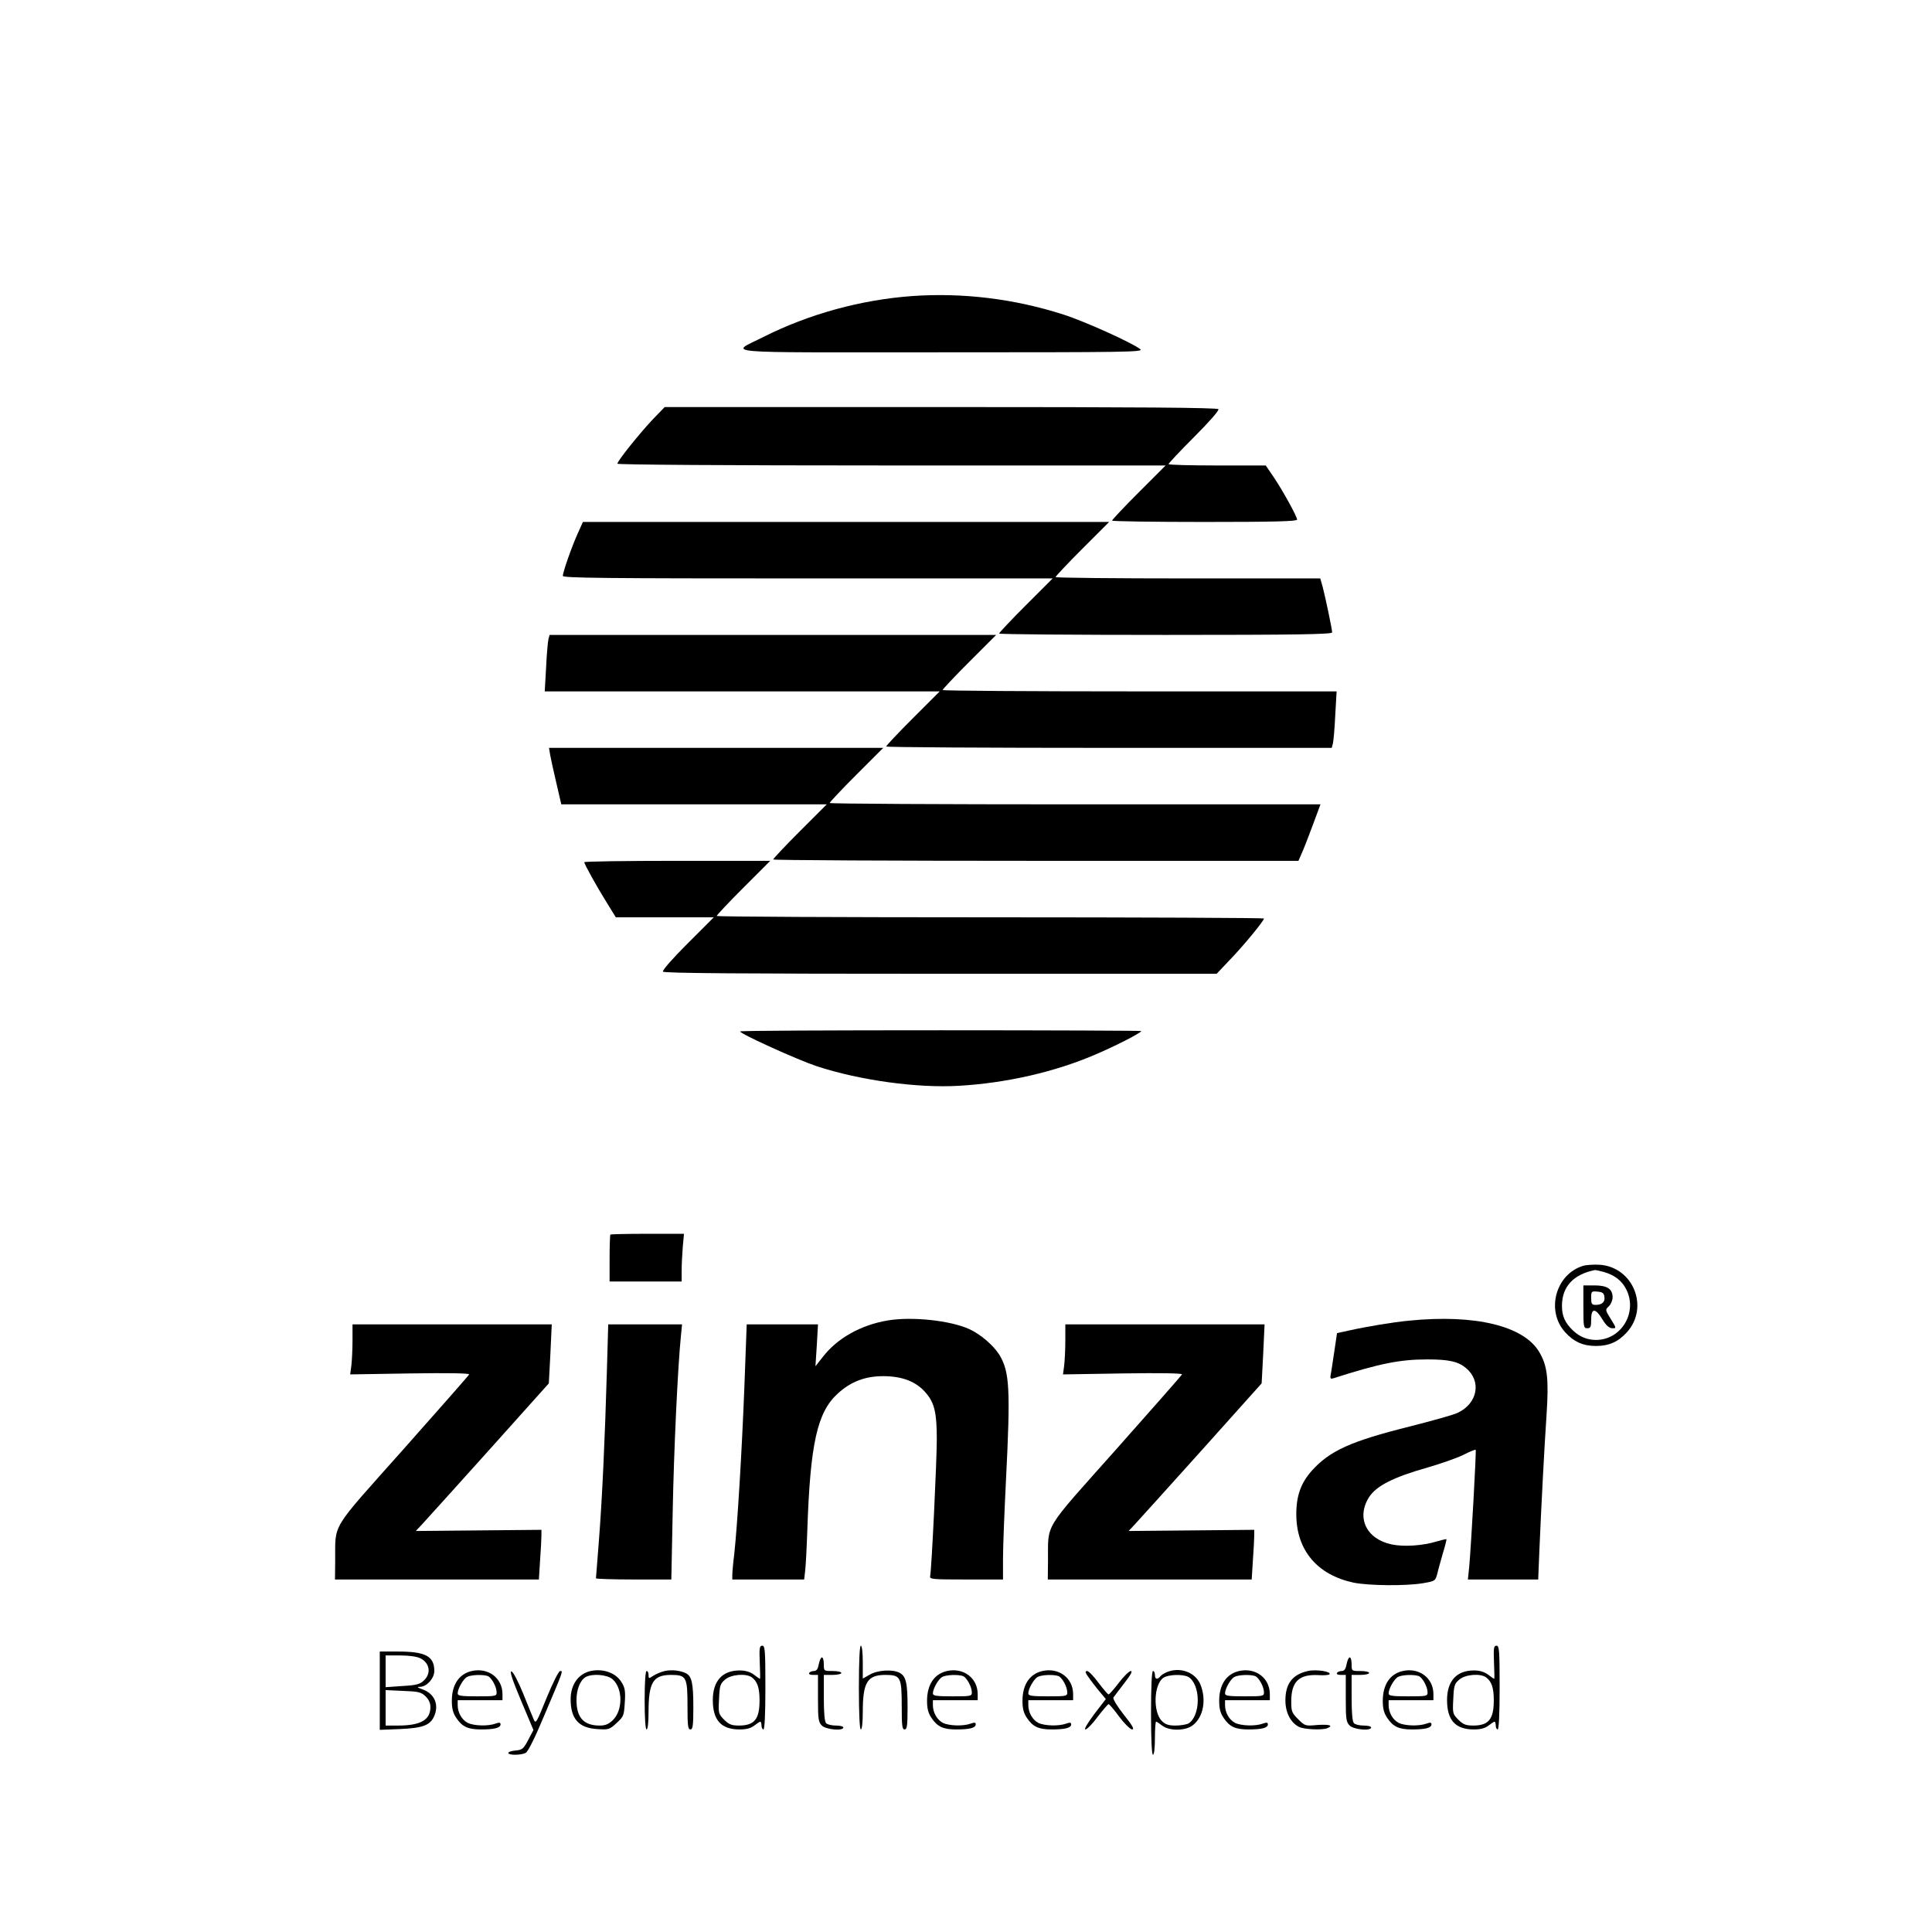<?xml version="1.0" standalone="no"?>
<!DOCTYPE svg PUBLIC "-//W3C//DTD SVG 20010904//EN"
 "http://www.w3.org/TR/2001/REC-SVG-20010904/DTD/svg10.dtd">
<svg version="1.0" xmlns="http://www.w3.org/2000/svg"
 width="992pt" height="992pt" viewBox="0 0 992 992"
 preserveAspectRatio="xMidYMid meet">

<g transform="translate(0,992) scale(0.1,-0.1)"
fill="#000000" stroke="none">
<path d="M4685 8400 c-264 -19 -530 -92 -765 -210 -173 -88 -267 -79 910 -79
957 0 1043 1 1025 16 -42 33 -285 143 -395 178 -252 81 -516 113 -775 95z"/>
<path d="M3353 7768 c-69 -73 -183 -215 -183 -229 0 -5 542 -9 1407 -9 l1408
0 -138 -138 c-75 -75 -137 -141 -137 -145 0 -4 214 -7 475 -7 355 0 475 3 475
12 0 16 -74 150 -122 221 l-39 57 -249 0 c-138 0 -250 3 -250 7 0 4 59 67 131
139 76 76 129 136 125 143 -5 8 -397 11 -1425 11 l-1418 0 -60 -62z"/>
<path d="M2966 7180 c-31 -69 -76 -197 -76 -217 0 -11 220 -13 1257 -13 l1258
0 -138 -138 c-75 -75 -137 -141 -137 -145 0 -4 385 -7 855 -7 677 0 855 3 855
13 0 16 -35 182 -49 235 l-12 42 -679 0 c-374 0 -680 3 -680 7 0 4 62 70 137
145 l138 138 -1351 0 -1351 0 -27 -60z"/>
<path d="M2816 6638 c-3 -13 -9 -78 -12 -145 l-7 -123 1014 0 1014 0 -138
-138 c-75 -75 -137 -141 -137 -145 0 -4 515 -7 1144 -7 l1144 0 6 23 c3 12 9
77 12 145 l7 122 -1011 0 c-557 0 -1012 3 -1012 7 0 4 62 70 137 145 l138 138
-1146 0 -1147 0 -6 -22z"/>
<path d="M2825 6043 c4 -21 18 -86 32 -145 l25 -108 681 0 682 0 -138 -138
c-75 -75 -137 -141 -137 -145 0 -4 607 -7 1349 -7 l1348 0 23 53 c12 28 37 94
56 145 l34 92 -1260 0 c-693 0 -1260 3 -1260 7 0 4 62 70 137 145 l138 138
-858 0 -858 0 6 -37z"/>
<path d="M3000 5493 c0 -10 65 -127 117 -210 l45 -73 251 0 252 0 -134 -134
c-77 -77 -131 -138 -127 -145 5 -8 397 -11 1425 -11 l1418 0 69 73 c69 71 174
199 174 211 0 3 -632 6 -1405 6 -773 0 -1405 3 -1405 7 0 4 62 70 137 145
l138 138 -478 0 c-262 0 -477 -3 -477 -7z"/>
<path d="M3800 4624 c0 -12 293 -145 392 -178 221 -73 519 -114 733 -101 242
14 491 71 696 159 102 43 239 113 239 122 0 2 -463 4 -1030 4 -566 0 -1030 -2
-1030 -6z"/>
<path d="M3134 3581 c-2 -2 -4 -58 -4 -123 l0 -118 185 0 185 0 0 58 c0 31 3
86 6 122 l6 65 -187 0 c-102 0 -189 -2 -191 -4z"/>
<path d="M8127 3420 c-140 -44 -190 -230 -91 -340 45 -50 93 -71 159 -71 66 0
114 21 159 71 115 128 32 334 -140 346 -32 2 -72 -1 -87 -6z m108 -31 c55 -16
92 -44 115 -89 60 -118 -25 -260 -155 -260 -45 0 -84 16 -118 48 -41 39 -57
74 -57 127 0 99 59 162 170 184 3 0 23 -4 45 -10z"/>
<path d="M8130 3210 c0 -103 1 -110 20 -110 17 0 20 7 20 45 0 60 22 60 58 0
19 -31 34 -44 50 -45 22 0 22 0 -7 47 -29 47 -30 48 -10 66 10 10 19 30 19 46
0 43 -28 61 -93 61 l-57 0 0 -110z m108 51 c4 -26 -12 -41 -45 -41 -20 0 -23
5 -23 36 0 34 1 35 33 32 25 -2 33 -8 35 -27z"/>
<path d="M4558 3140 c-138 -23 -260 -92 -333 -187 l-38 -48 7 108 6 107 -183
0 -183 0 -12 -322 c-13 -336 -36 -712 -52 -858 -6 -47 -10 -95 -10 -107 l0
-23 184 0 185 0 5 43 c3 23 8 116 11 205 15 451 51 612 158 708 66 60 139 88
232 88 98 0 170 -28 219 -86 44 -51 56 -102 56 -237 0 -115 -27 -673 -34 -703
-4 -17 10 -18 185 -18 l189 0 0 108 c0 59 7 238 15 397 24 475 19 562 -34 649
-31 49 -96 105 -155 132 -98 44 -293 65 -418 44z"/>
<path d="M7235 3139 c-84 -8 -222 -31 -315 -52 l-55 -12 -11 -75 c-6 -41 -14
-95 -18 -119 -8 -40 -7 -43 10 -38 238 76 341 97 483 97 111 0 159 -11 199
-45 80 -67 59 -181 -43 -229 -19 -10 -131 -41 -249 -71 -300 -75 -408 -124
-500 -226 -57 -64 -81 -131 -80 -229 2 -181 108 -306 293 -346 79 -16 270 -18
358 -3 63 11 63 11 74 53 5 22 19 70 29 106 11 35 18 65 17 67 -2 1 -23 -4
-48 -11 -74 -23 -171 -29 -233 -16 -130 27 -183 137 -117 242 37 58 124 103
301 153 69 20 152 49 184 65 33 17 61 28 63 26 4 -4 -23 -485 -33 -598 l-7
-68 181 0 180 0 6 148 c10 233 25 523 37 699 12 184 4 250 -37 320 -79 135
-329 196 -669 162z"/>
<path d="M1810 3036 c0 -46 -3 -103 -6 -128 l-6 -45 307 5 c194 3 306 1 304
-5 -2 -5 -155 -179 -339 -386 -380 -427 -347 -373 -349 -574 l-1 -93 523 0
524 0 6 97 c4 54 7 112 7 128 l0 30 -322 -3 -323 -3 31 33 c17 18 171 189 342
379 l310 346 8 151 7 152 -512 0 -511 0 0 -84z"/>
<path d="M3116 2878 c-10 -347 -24 -654 -41 -870 -8 -103 -15 -189 -15 -192 0
-3 87 -6 194 -6 l193 0 7 348 c6 316 26 742 42 900 l6 62 -189 0 -190 0 -7
-242z"/>
<path d="M5470 3036 c0 -46 -3 -103 -6 -128 l-6 -45 307 5 c194 3 306 1 304
-5 -2 -5 -155 -179 -339 -386 -380 -427 -347 -373 -349 -574 l-1 -93 523 0
524 0 6 97 c4 54 7 112 7 128 l0 30 -322 -3 -323 -3 31 33 c17 18 171 189 342
379 l310 346 8 151 7 152 -512 0 -511 0 0 -84z"/>
<path d="M3901 1385 c2 -47 3 -85 1 -85 -2 0 -16 10 -32 22 -19 14 -44 21 -72
21 -89 0 -138 -54 -138 -152 0 -104 43 -151 138 -151 34 0 57 6 75 20 14 11
28 20 31 20 3 0 6 -9 6 -20 0 -11 5 -20 10 -20 6 0 10 78 10 215 0 191 -2 215
-16 215 -14 0 -16 -12 -13 -85z m-40 -78 c28 -21 39 -54 39 -117 0 -97 -26
-129 -103 -130 -41 0 -53 5 -79 30 -29 30 -30 33 -26 106 3 69 6 79 31 100 31
27 109 33 138 11z"/>
<path d="M4410 1255 c0 -137 4 -215 10 -215 6 0 10 36 10 88 0 154 23 192 116
192 78 0 84 -11 84 -158 0 -102 2 -122 15 -122 12 0 15 19 15 114 0 125 -8
159 -41 177 -36 19 -114 14 -154 -10 l-35 -20 0 84 c0 50 -4 85 -10 85 -6 0
-10 -78 -10 -215z"/>
<path d="M7671 1385 c2 -47 3 -85 1 -85 -2 0 -16 10 -32 22 -19 14 -44 21 -72
21 -89 0 -138 -54 -138 -152 0 -104 43 -151 138 -151 34 0 57 6 75 20 14 11
28 20 31 20 3 0 6 -9 6 -20 0 -11 5 -20 10 -20 6 0 10 78 10 215 0 191 -2 215
-16 215 -14 0 -16 -12 -13 -85z m-40 -78 c28 -21 39 -54 39 -117 0 -97 -26
-129 -103 -130 -41 0 -53 5 -79 30 -29 30 -30 33 -26 106 3 69 6 79 31 100 31
27 109 33 138 11z"/>
<path d="M1950 1239 l0 -201 103 4 c113 5 151 18 173 59 31 62 8 122 -57 145
-28 10 -30 13 -11 13 34 1 72 44 72 81 0 76 -45 100 -185 100 l-95 0 0 -201z
m209 166 c48 -24 56 -78 17 -114 -20 -19 -39 -24 -110 -28 l-86 -6 0 82 0 81
75 0 c47 0 87 -6 104 -15z m25 -194 c17 -16 26 -35 26 -56 0 -66 -50 -95 -167
-95 l-63 0 0 91 0 91 89 -4 c78 -3 93 -6 115 -27z"/>
<path d="M4204 1375 c-4 -25 -12 -35 -25 -35 -10 0 -21 -4 -24 -10 -4 -6 5
-10 19 -10 l26 0 0 -120 c0 -107 2 -122 20 -140 21 -21 110 -29 110 -10 0 6
-17 10 -38 10 -21 0 -43 5 -50 12 -8 8 -12 52 -12 130 l0 118 45 0 c25 0 45 5
45 10 0 6 -20 10 -45 10 -45 0 -45 0 -45 35 0 19 -4 35 -10 35 -5 0 -12 -16
-16 -35z"/>
<path d="M6914 1375 c-4 -25 -12 -35 -25 -35 -10 0 -21 -4 -24 -10 -4 -6 5
-10 19 -10 l26 0 0 -120 c0 -107 2 -122 20 -140 21 -21 110 -29 110 -10 0 6
-17 10 -38 10 -21 0 -43 5 -50 12 -8 8 -12 52 -12 130 l0 118 45 0 c25 0 45 5
45 10 0 6 -20 10 -45 10 -45 0 -45 0 -45 35 0 19 -4 35 -10 35 -5 0 -12 -16
-16 -35z"/>
<path d="M2422 1340 c-65 -15 -102 -70 -102 -153 0 -40 6 -63 23 -88 30 -45
60 -59 127 -59 69 0 100 8 100 26 0 10 -6 11 -26 4 -37 -14 -111 -12 -143 4
-30 16 -51 53 -51 91 l0 25 115 0 115 0 0 33 c-1 82 -74 136 -158 117z m83
-26 c19 -8 45 -55 45 -84 0 -19 -6 -20 -100 -20 -84 0 -100 3 -100 15 0 24 28
73 47 84 20 12 83 14 108 5z"/>
<path d="M3032 1340 c-63 -15 -102 -70 -102 -145 0 -100 41 -147 135 -153 60
-4 64 -3 101 31 36 33 38 38 42 105 4 59 1 77 -17 105 -29 48 -95 71 -159 57z
m113 -42 c53 -46 54 -157 3 -209 -23 -22 -39 -29 -69 -29 -82 0 -119 41 -119
131 0 54 19 102 47 118 34 19 110 13 138 -11z"/>
<path d="M3413 1340 c-18 -4 -44 -15 -58 -24 -24 -16 -25 -16 -25 4 0 11 -4
20 -10 20 -6 0 -10 -57 -10 -150 0 -93 4 -150 10 -150 6 0 10 36 10 88 0 154
23 192 116 192 78 0 84 -11 84 -158 0 -102 2 -122 15 -122 12 0 15 19 15 114
0 122 -8 159 -37 174 -29 15 -75 20 -110 12z"/>
<path d="M4862 1340 c-65 -15 -102 -70 -102 -153 0 -40 6 -63 23 -88 30 -45
60 -59 127 -59 69 0 100 8 100 26 0 10 -6 11 -26 4 -37 -14 -111 -12 -143 4
-30 16 -51 53 -51 91 l0 25 115 0 115 0 0 33 c-1 82 -74 136 -158 117z m83
-26 c19 -8 45 -55 45 -84 0 -19 -6 -20 -100 -20 -84 0 -100 3 -100 15 0 24 28
73 47 84 20 12 83 14 108 5z"/>
<path d="M5352 1340 c-65 -15 -102 -70 -102 -153 0 -40 6 -63 23 -88 30 -45
60 -59 127 -59 69 0 100 8 100 26 0 10 -6 11 -26 4 -37 -14 -111 -12 -143 4
-30 16 -51 53 -51 91 l0 25 115 0 115 0 0 33 c-1 82 -74 136 -158 117z m83
-26 c19 -8 45 -55 45 -84 0 -19 -6 -20 -100 -20 -84 0 -100 3 -100 15 0 24 28
73 47 84 20 12 83 14 108 5z"/>
<path d="M6004 1339 c-17 -5 -37 -16 -44 -24 -17 -21 -30 -19 -30 5 0 11 -4
20 -10 20 -6 0 -10 -78 -10 -215 0 -137 4 -215 10 -215 6 0 10 35 10 85 0 47
3 85 6 85 3 0 17 -9 31 -20 37 -29 121 -28 158 2 54 42 70 130 39 208 -24 59
-94 89 -160 69z m97 -29 c29 -16 49 -64 49 -120 0 -56 -20 -104 -49 -120 -11
-5 -40 -10 -66 -10 -35 0 -52 6 -69 23 -47 47 -42 187 7 222 24 17 99 20 128
5z"/>
<path d="M6362 1340 c-65 -15 -102 -70 -102 -153 0 -40 6 -63 23 -88 30 -45
60 -59 127 -59 69 0 100 8 100 26 0 10 -6 11 -26 4 -37 -14 -111 -12 -143 4
-30 16 -51 53 -51 91 l0 25 115 0 115 0 0 33 c-1 82 -74 136 -158 117z m83
-26 c19 -8 45 -55 45 -84 0 -19 -6 -20 -100 -20 -84 0 -100 3 -100 15 0 24 28
73 47 84 20 12 83 14 108 5z"/>
<path d="M6715 1340 c-79 -18 -115 -65 -115 -151 0 -63 27 -114 70 -136 26
-13 117 -17 144 -7 35 14 12 21 -49 17 -63 -6 -65 -5 -100 30 -32 32 -35 40
-35 91 0 102 40 140 139 135 28 -2 54 0 57 4 14 14 -69 27 -111 17z"/>
<path d="M7202 1340 c-65 -15 -102 -70 -102 -153 0 -40 6 -63 23 -88 30 -45
60 -59 127 -59 69 0 100 8 100 26 0 10 -6 11 -26 4 -37 -14 -111 -12 -143 4
-30 16 -51 53 -51 91 l0 25 115 0 115 0 0 33 c-1 82 -74 136 -158 117z m83
-26 c19 -8 45 -55 45 -84 0 -19 -6 -20 -100 -20 -84 0 -100 3 -100 15 0 24 28
73 47 84 20 12 83 14 108 5z"/>
<path d="M2675 1189 l64 -152 -27 -51 c-24 -46 -31 -51 -64 -54 -21 -2 -38 -7
-38 -13 0 -12 66 -12 90 1 11 6 49 82 93 188 101 238 99 232 83 232 -7 0 -37
-59 -69 -137 -51 -126 -56 -136 -66 -113 -6 14 -31 75 -55 135 -26 63 -51 111
-60 113 -10 2 4 -42 49 -149z"/>
<path d="M5579 1323 c6 -10 30 -43 54 -73 l45 -54 -60 -78 c-35 -47 -53 -78
-45 -78 8 0 37 29 63 65 27 35 52 64 56 65 4 0 29 -29 55 -65 27 -36 56 -64
66 -65 13 0 2 20 -43 76 -33 42 -57 81 -53 88 4 6 29 39 56 74 32 41 44 62 33
62 -8 0 -36 -27 -61 -60 -25 -33 -49 -60 -53 -60 -4 0 -27 27 -52 60 -24 33
-50 60 -58 60 -9 0 -10 -5 -3 -17z"/>
</g>
</svg>
